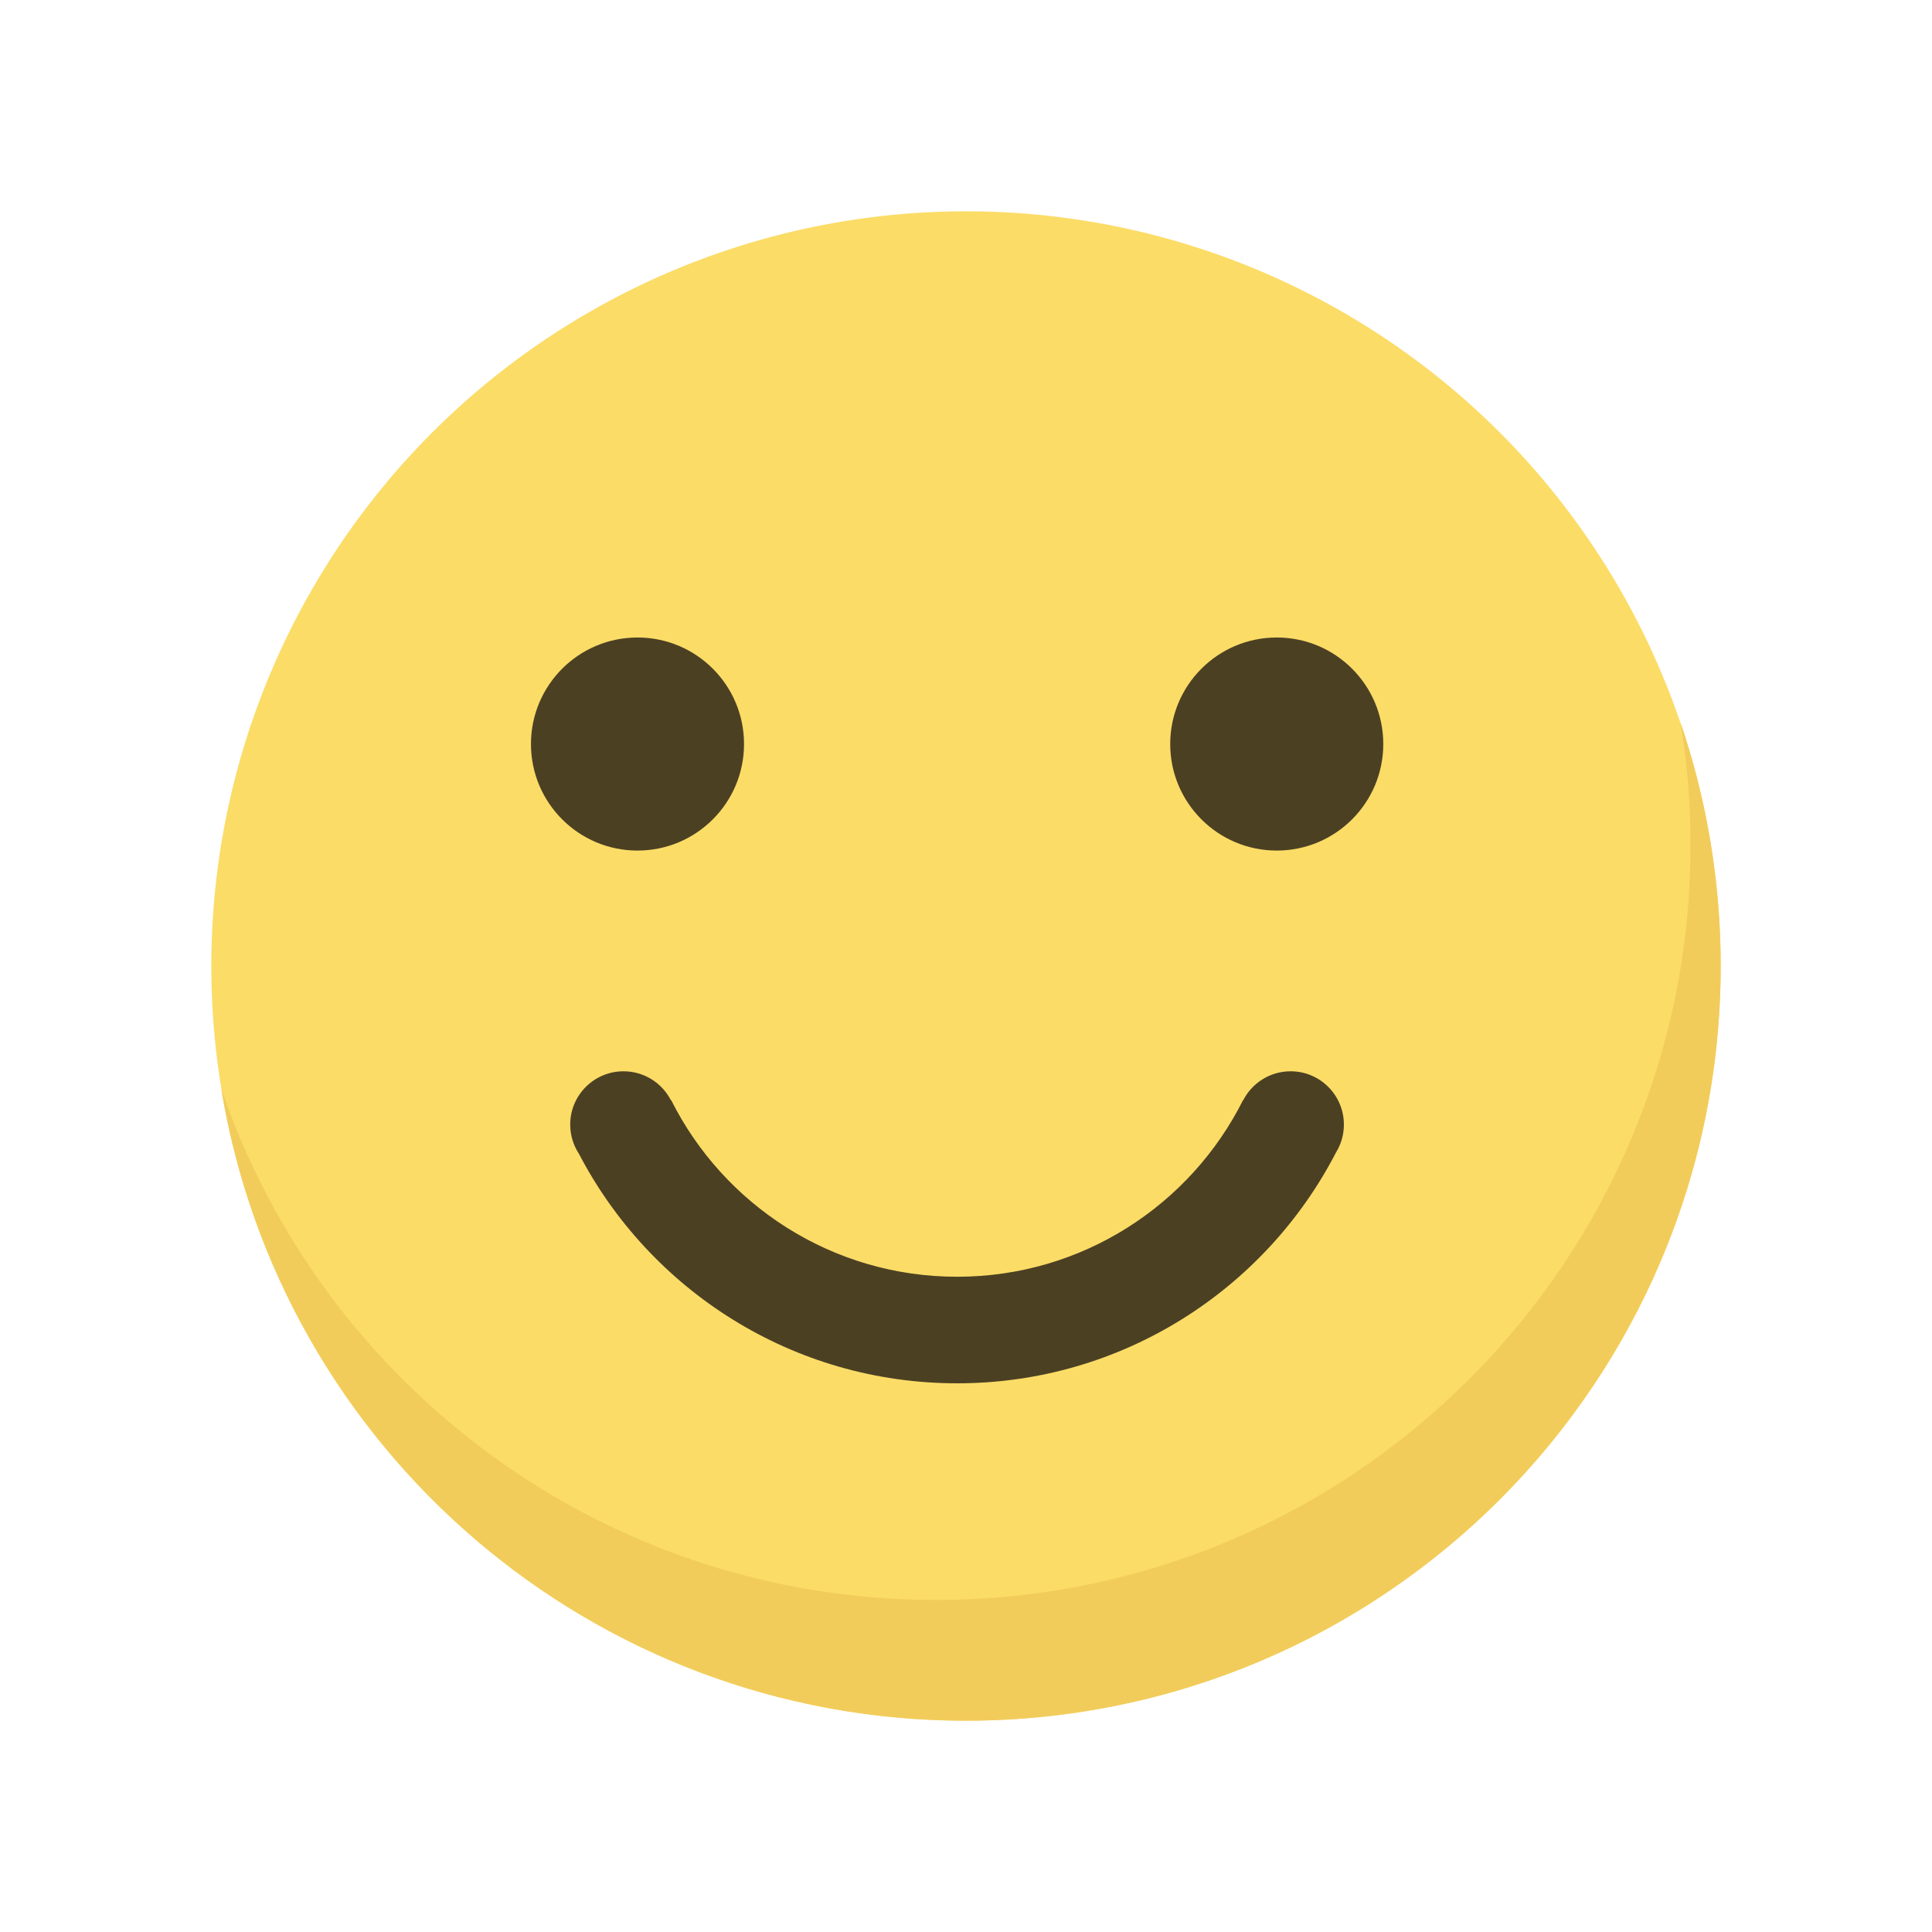 <?xml version="1.0" encoding="UTF-8"?>
<svg width="64px" height="64px" viewBox="0 0 64 64" version="1.1" xmlns="http://www.w3.org/2000/svg" xmlns:xlink="http://www.w3.org/1999/xlink">
    <!-- Generator: Sketch 47 (45396) - http://www.bohemiancoding.com/sketch -->
    <title>smile</title>
    <desc>Created with Sketch.</desc>
    <defs></defs>
    <g id="Sticker-size-64*64" stroke="none" stroke-width="1" fill="none" fill-rule="evenodd">
        <g id="smile">
            <circle id="Oval-17" fill="#FBDC67" cx="32" cy="32" r="25"></circle>
            <path d="M7.328,36.062 C9.268,47.937 19.576,57 32,57 C45.807,57 57,45.807 57,32 C57,29.179 56.533,26.468 55.672,23.938 C55.888,25.26 56,26.617 56,28 C56,41.807 44.807,53 31,53 C20.014,53 10.682,45.913 7.328,36.062 Z" id="Combined-Shape" fill="#F2CC5B"></path>
            <g id="Group-44-Copy-2" transform="translate(17, 21)" fill="#4C4023">
                <g id="Group-34">
                    <path d="M27.256,17.178 C24.909,21.719 20.17,24.824 14.706,24.824 C9.258,24.824 4.531,21.738 2.177,17.219 C1.995,16.941 1.889,16.609 1.889,16.253 C1.889,15.278 2.679,14.488 3.654,14.488 C4.338,14.488 4.932,14.877 5.224,15.447 L5.233,15.442 C6.972,18.912 10.561,21.294 14.706,21.294 C18.851,21.294 22.44,18.912 24.178,15.442 L24.184,15.445 C24.477,14.877 25.069,14.488 25.753,14.488 C26.728,14.488 27.518,15.278 27.518,16.253 C27.518,16.592 27.422,16.909 27.256,17.178 Z" id="Combined-Shape"></path>
                    <circle id="Oval-3" cx="4.118" cy="3.647" r="3.529"></circle>
                    <circle id="Oval-3-Copy" cx="25.294" cy="3.647" r="3.529"></circle>
                </g>
            </g>
        </g>
    </g>
</svg>